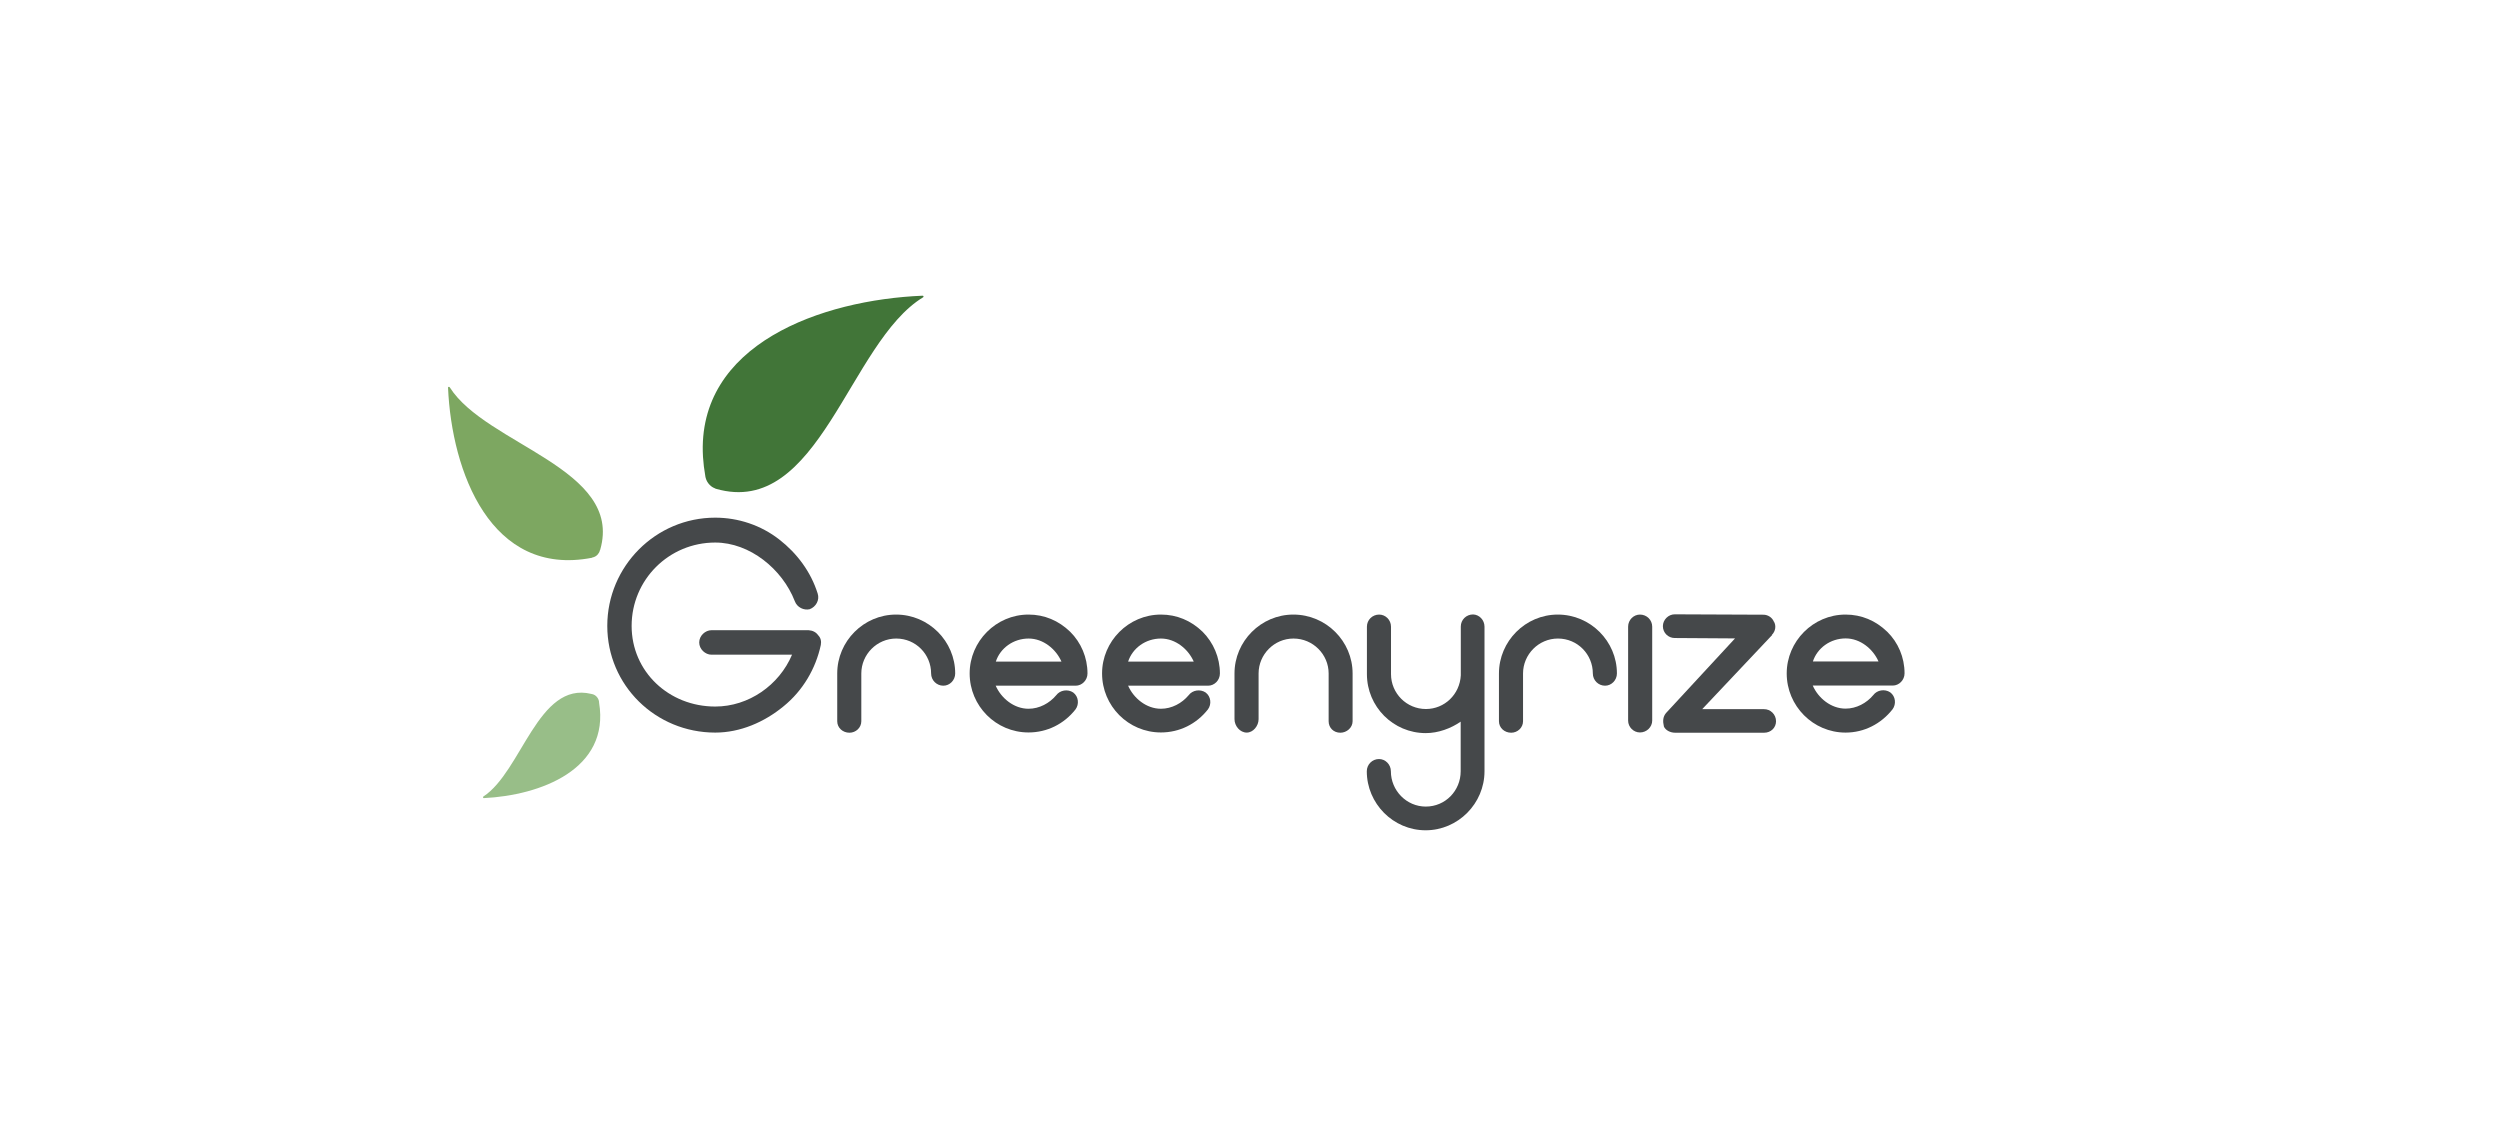 <svg width="279" height="127" viewBox="0 0 279 127" fill="none" xmlns="http://www.w3.org/2000/svg">
<path fill-rule="evenodd" clip-rule="evenodd" d="M103.026 33.174C94.743 38.19 91.415 57.887 79.877 54.544C79.834 54.529 79.805 54.515 79.761 54.486C79.572 54.413 79.383 54.297 79.209 54.122C78.962 53.875 78.831 53.599 78.773 53.395C78.758 53.337 78.744 53.279 78.729 53.236C78.729 53.206 78.715 53.177 78.715 53.148C78.584 52.407 78.497 51.68 78.453 50.982V50.968C77.727 38.393 91.706 33.465 102.967 33C103.069 33 103.098 33.116 103.026 33.174Z" fill="#417538"/>
<path fill-rule="evenodd" clip-rule="evenodd" d="M66.988 61.333C66.974 61.362 66.974 61.391 66.945 61.42C66.915 61.58 66.828 61.74 66.712 61.871C66.552 62.06 66.334 62.176 66.102 62.219C66.087 62.234 66.073 62.234 66.058 62.249C54.782 64.429 50.408 52.669 50.001 43.263C49.986 43.161 50.132 43.132 50.19 43.22C54.23 49.645 69.575 52.291 66.988 61.333Z" fill="#7DA761"/>
<path fill-rule="evenodd" clip-rule="evenodd" d="M53.997 89.07C53.91 89.07 53.866 88.953 53.939 88.895C58.226 86.104 60.042 76.001 65.985 77.44C66 77.44 66.029 77.44 66.043 77.454C66.058 77.454 66.087 77.469 66.116 77.469C66.29 77.513 66.494 77.614 66.654 77.832C66.799 78.021 66.857 78.239 66.857 78.399C66.857 78.399 66.857 78.399 66.857 78.414C68.092 85.857 60.304 88.764 53.997 89.07Z" fill="#98BE88"/>
<path d="M91.299 70.883C91.604 71.189 91.677 71.567 91.604 71.974C91.037 74.619 89.599 77.076 87.448 78.821C85.297 80.594 82.609 81.757 79.819 81.757C73.164 81.757 67.773 76.48 67.773 69.851C67.773 63.193 73.178 57.771 79.819 57.771C82.391 57.771 84.92 58.614 86.954 60.199C88.959 61.754 90.5 63.833 91.255 66.246C91.488 66.958 91.066 67.729 90.354 67.99C89.715 68.136 88.959 67.802 88.698 67.089C87.303 63.499 83.67 60.548 79.819 60.548C74.646 60.548 70.49 64.705 70.49 69.851C70.49 74.954 74.646 78.85 79.819 78.85C83.554 78.85 86.954 76.466 88.392 73.064H79.398C78.715 73.064 78.032 72.453 78.032 71.698C78.032 70.942 78.715 70.331 79.398 70.331H90.238C90.689 70.36 91.066 70.549 91.299 70.883Z" fill="#45484A"/>
<path d="M106.6 75.157C106.6 75.913 105.99 76.524 105.278 76.524C104.522 76.524 103.912 75.913 103.912 75.157C103.912 73.035 102.212 71.261 100.018 71.261C97.867 71.261 96.123 73.035 96.123 75.157V80.492C96.123 81.205 95.513 81.772 94.801 81.772C94.045 81.772 93.435 81.219 93.435 80.492V75.157C93.435 71.567 96.385 68.586 100.003 68.586C103.65 68.586 106.6 71.567 106.6 75.157Z" fill="#45484A"/>
<path d="M121.364 75.157C121.364 75.913 120.754 76.524 120.042 76.524H111.119C111.73 77.919 113.154 79.097 114.781 79.097C115.987 79.097 117.121 78.486 117.876 77.585C118.298 77.018 119.155 76.873 119.766 77.28C120.376 77.73 120.449 78.603 120.027 79.169C118.748 80.797 116.859 81.742 114.781 81.742C111.149 81.742 108.213 78.791 108.213 75.157C108.213 71.567 111.163 68.586 114.781 68.586C116.554 68.586 118.138 69.255 119.431 70.505C120.652 71.712 121.364 73.384 121.364 75.157ZM118.458 73.834C117.847 72.439 116.423 71.261 114.796 71.261C113.096 71.261 111.628 72.322 111.134 73.834H118.458Z" fill="#45484A"/>
<path d="M136.142 75.157C136.142 75.913 135.532 76.524 134.82 76.524H125.898C126.508 77.919 127.932 79.097 129.56 79.097C130.766 79.097 131.899 78.486 132.655 77.585C133.076 77.018 133.933 76.873 134.544 77.28C135.154 77.73 135.227 78.603 134.805 79.169C133.527 80.797 131.638 81.742 129.56 81.742C125.927 81.742 122.991 78.791 122.991 75.157C122.991 71.567 125.941 68.586 129.56 68.586C131.332 68.586 132.916 69.255 134.21 70.505C135.416 71.712 136.142 73.384 136.142 75.157ZM133.221 73.834C132.611 72.439 131.187 71.261 129.56 71.261C127.859 71.261 126.392 72.322 125.898 73.834H133.221Z" fill="#45484A"/>
<path d="M150.95 75.157V80.492C150.95 81.205 150.296 81.772 149.584 81.772C148.828 81.772 148.276 81.219 148.276 80.492V75.157C148.276 73.035 146.532 71.261 144.352 71.261C142.202 71.261 140.458 73.035 140.458 75.157V80.26C140.458 81.016 139.848 81.757 139.136 81.757C138.38 81.757 137.77 81.016 137.77 80.26V75.157C137.77 71.567 140.72 68.586 144.338 68.586C148 68.586 150.95 71.567 150.95 75.157Z" fill="#45484A"/>
<path d="M165.67 69.938V86.074C165.67 89.665 162.72 92.66 159.102 92.66C155.469 92.66 152.534 89.665 152.534 86.074C152.534 85.318 153.144 84.708 153.899 84.708C154.611 84.708 155.222 85.318 155.222 86.074C155.222 88.226 156.966 90.014 159.116 90.014C161.31 90.014 163.011 88.24 163.011 86.074V80.536C161.921 81.292 160.511 81.815 159.116 81.815C155.483 81.815 152.548 78.864 152.548 75.23V69.938C152.548 69.182 153.158 68.586 153.914 68.586C154.626 68.586 155.236 69.182 155.236 69.938V75.23C155.236 77.381 156.98 79.126 159.131 79.126C161.209 79.126 162.909 77.498 163.025 75.375V69.924C163.025 69.168 163.635 68.572 164.391 68.572C165.074 68.586 165.67 69.182 165.67 69.938Z" fill="#45484A"/>
<path d="M180.448 75.157C180.448 75.913 179.838 76.524 179.126 76.524C178.37 76.524 177.76 75.913 177.76 75.157C177.76 73.035 176.06 71.261 173.865 71.261C171.715 71.261 169.971 73.035 169.971 75.157V80.492C169.971 81.205 169.361 81.772 168.649 81.772C167.893 81.772 167.283 81.219 167.283 80.492V75.157C167.283 71.567 170.233 68.586 173.851 68.586C177.498 68.586 180.448 71.567 180.448 75.157Z" fill="#45484A"/>
<path d="M181.698 80.42V69.938C181.698 69.183 182.308 68.586 183.02 68.586C183.776 68.586 184.386 69.183 184.386 69.938V80.42C184.386 81.132 183.776 81.742 183.02 81.742C182.293 81.742 181.698 81.132 181.698 80.42Z" fill="#45484A"/>
<path d="M198.205 80.493C198.205 81.205 197.638 81.772 196.883 81.772H186.943C186.42 81.772 185.883 81.51 185.694 81.088C185.548 80.478 185.578 79.998 185.926 79.577L193.628 71.247C191.361 71.247 189.167 71.203 186.9 71.203C186.188 71.203 185.578 70.636 185.578 69.88C185.578 69.168 186.188 68.558 186.9 68.558L196.796 68.601C197.29 68.601 197.784 68.906 197.973 69.401V69.372C198.234 69.822 198.162 70.433 197.74 70.855H197.784L189.966 79.141H196.839C197.595 79.126 198.205 79.737 198.205 80.493Z" fill="#45484A"/>
<path d="M212.548 75.143C212.548 75.899 211.937 76.509 211.225 76.509H202.303C202.913 77.905 204.337 79.082 205.965 79.082C207.171 79.082 208.304 78.472 209.06 77.57C209.481 77.003 210.339 76.858 210.949 77.265C211.559 77.716 211.632 78.588 211.211 79.155C209.932 80.783 208.043 81.757 205.965 81.757C202.332 81.757 199.397 78.777 199.397 75.157C199.397 71.567 202.347 68.586 205.965 68.586C207.738 68.586 209.322 69.255 210.615 70.505C211.836 71.697 212.548 73.369 212.548 75.143ZM209.641 73.82C209.031 72.424 207.607 71.247 205.979 71.247C204.279 71.247 202.812 72.308 202.318 73.82H209.641Z" fill="#45484A"/>
</svg>
